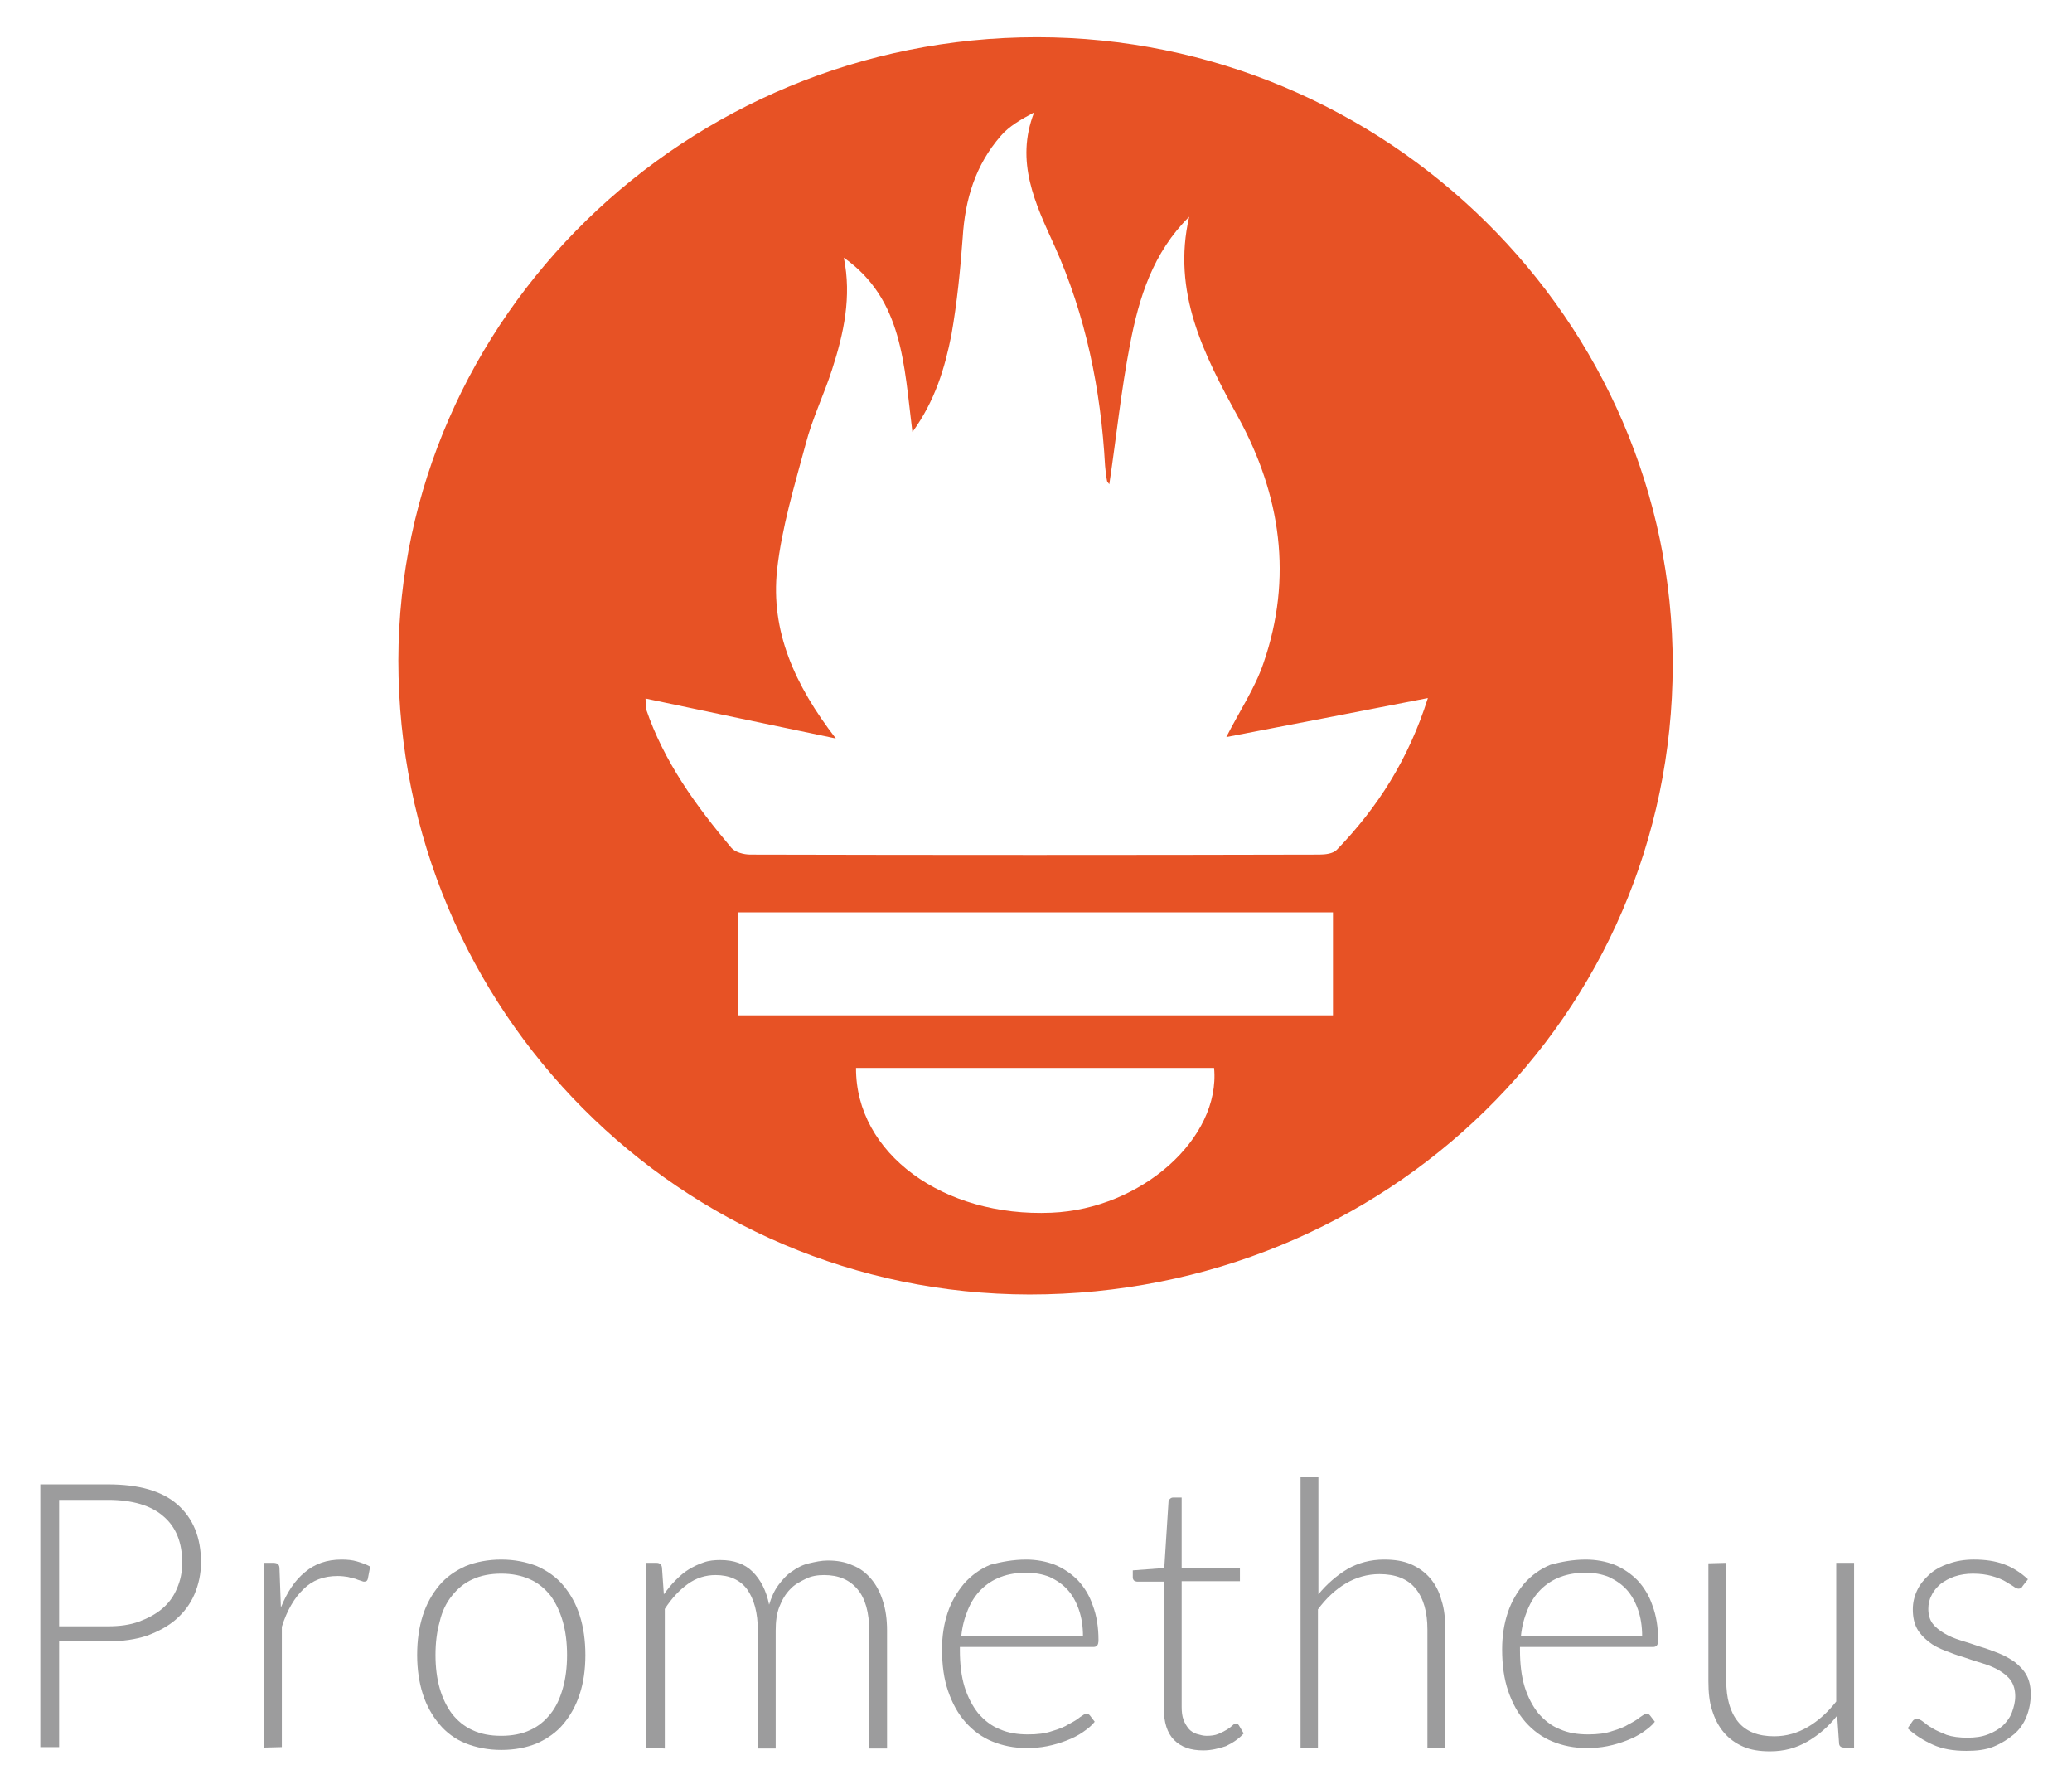 <svg xmlns="http://www.w3.org/2000/svg" xmlns:xlink="http://www.w3.org/1999/xlink" id="Layer_1" x="0" y="0" enable-background="new 0 0 432 373" version="1.1" viewBox="-4.48 -3.32 440.96 380.64" xml:space="preserve"><style type="text/css">.st0{fill:#9c9c9d}.st1{fill:#e75225}</style><g><path d="M8.1,345.9v22.5h-4v-55.9h14.4c6.6,0,11.5,1.4,14.8,4.3c3.3,2.9,5,7,5,12.3c0,2.4-0.5,4.7-1.4,6.8 c-0.9,2.1-2.2,3.8-3.9,5.3c-1.7,1.5-3.8,2.6-6.2,3.5c-2.4,0.8-5.2,1.2-8.3,1.2L8.1,345.9L8.1,345.9z M8.1,342.7h10.4 c2.5,0,4.7-0.3,6.6-1c1.9-0.7,3.6-1.6,5-2.8c1.4-1.2,2.4-2.6,3.1-4.3c0.7-1.6,1.1-3.4,1.1-5.4c0-4.3-1.3-7.6-4-9.9 c-2.6-2.3-6.6-3.5-11.8-3.5H8.1V342.7z" class="st0"/><path d="M51.7,368.5v-39.3h2c0.4,0,0.8,0.1,1,0.3c0.2,0.2,0.3,0.5,0.3,0.9l0.3,8.3c1.3-3.2,2.9-5.7,5.1-7.5 c2.1-1.8,4.7-2.7,7.8-2.7c1.2,0,2.3,0.1,3.3,0.4s1.9,0.6,2.8,1.1l-0.5,2.6c-0.1,0.4-0.3,0.6-0.8,0.6c-0.2,0-0.4-0.1-0.7-0.2 c-0.3-0.1-0.7-0.2-1.1-0.4c-0.4-0.1-1-0.2-1.6-0.4c-0.6-0.1-1.4-0.2-2.2-0.2c-3,0-5.4,0.9-7.3,2.8c-1.9,1.8-3.5,4.5-4.6,8v25.6 L51.7,368.5L51.7,368.5z" class="st0"/><path d="M102.2,328.5c2.8,0,5.3,0.5,7.6,1.4c2.2,1,4.1,2.3,5.6,4.1s2.7,3.9,3.5,6.4c0.8,2.5,1.2,5.3,1.2,8.4 c0,3.1-0.4,5.9-1.2,8.3c-0.8,2.5-2,4.6-3.5,6.4c-1.5,1.8-3.4,3.1-5.6,4.1c-2.2,0.9-4.7,1.4-7.6,1.4c-2.8,0-5.3-0.5-7.6-1.4 c-2.2-0.9-4.1-2.3-5.6-4.1s-2.7-3.9-3.5-6.4c-0.8-2.5-1.2-5.3-1.2-8.3c0-3.1,0.4-5.9,1.2-8.4c0.8-2.5,2-4.6,3.5-6.4 c1.5-1.8,3.4-3.1,5.6-4.1C96.8,329,99.4,328.5,102.2,328.5z M102.2,366c2.3,0,4.4-0.4,6.1-1.2c1.8-0.8,3.2-2,4.4-3.5 c1.2-1.5,2-3.3,2.6-5.4s0.9-4.5,0.9-7.1c0-2.6-0.3-5-0.9-7.1c-0.6-2.1-1.5-4-2.6-5.5c-1.2-1.5-2.6-2.7-4.4-3.5 c-1.8-0.8-3.8-1.2-6.1-1.2s-4.4,0.4-6.1,1.2c-1.8,0.8-3.2,2-4.4,3.5c-1.2,1.5-2.1,3.3-2.6,5.5c-0.6,2.1-0.9,4.5-0.9,7.1 c0,2.6,0.3,5,0.9,7.1c0.6,2.1,1.5,3.9,2.6,5.4c1.2,1.5,2.6,2.7,4.4,3.5C97.8,365.6,99.8,366,102.2,366z" class="st0"/><path d="M133.1,368.5v-39.3h2.1c0.7,0,1.1,0.3,1.2,1l0.4,5.7c0.8-1.1,1.6-2.1,2.5-3c0.9-0.9,1.8-1.7,2.8-2.3 c1-0.6,2-1.1,3.2-1.5c1.1-0.4,2.3-0.5,3.5-0.5c2.9,0,5.2,0.8,6.9,2.5c1.7,1.7,2.9,4,3.5,7c0.5-1.6,1.1-3,2-4.2 c0.9-1.2,1.8-2.2,2.9-2.9c1.1-0.8,2.3-1.4,3.6-1.7s2.6-0.6,4-0.6c1.9,0,3.7,0.3,5.2,1c1.6,0.6,2.9,1.6,4,2.9 c1.1,1.3,1.9,2.8,2.5,4.7c0.6,1.8,0.9,3.9,0.9,6.3v25.1h-3.8v-25.1c0-3.8-0.8-6.8-2.5-8.8c-1.7-2-4-3-7.1-3c-1.4,0-2.7,0.2-3.9,0.8 s-2.4,1.2-3.3,2.2c-1,1-1.7,2.2-2.3,3.7c-0.6,1.5-0.8,3.2-0.8,5.1v25.1h-3.8v-25.1c0-3.8-0.8-6.7-2.3-8.8c-1.5-2-3.8-3-6.7-3 c-2.1,0-4.1,0.6-5.9,1.9c-1.8,1.3-3.4,3-4.9,5.3v29.7L133.1,368.5L133.1,368.5z" class="st0"/><path d="M213.9,328.5c2.2,0,4.3,0.4,6.1,1.1c1.9,0.8,3.5,1.9,4.9,3.3c1.4,1.5,2.5,3.3,3.2,5.4c0.8,2.1,1.2,4.6,1.2,7.3 c0,0.6-0.1,1-0.3,1.2c-0.2,0.2-0.4,0.3-0.8,0.3h-28.4v0.7c0,2.9,0.3,5.5,1,7.8c0.7,2.2,1.7,4.1,2.9,5.6c1.3,1.5,2.8,2.7,4.6,3.4 c1.8,0.8,3.8,1.1,6,1.1c2,0,3.7-0.2,5.1-0.7c1.4-0.4,2.7-0.9,3.6-1.5c1-0.5,1.8-1,2.4-1.5c0.6-0.4,1-0.7,1.3-0.7 c0.3,0,0.6,0.1,0.8,0.4l1,1.3c-0.6,0.8-1.5,1.5-2.5,2.2c-1,0.7-2.2,1.3-3.5,1.8c-1.3,0.5-2.6,0.9-4.1,1.2c-1.5,0.3-2.9,0.4-4.4,0.4 c-2.7,0-5.1-0.5-7.3-1.4c-2.2-0.9-4.1-2.3-5.7-4.1c-1.6-1.8-2.8-4-3.7-6.6c-0.9-2.6-1.3-5.6-1.3-8.9c0-2.8,0.4-5.4,1.2-7.8 c0.8-2.4,2-4.4,3.5-6.2c1.5-1.7,3.4-3.1,5.6-4C208.6,329,211.1,328.5,213.9,328.5z M213.9,331.3c-2,0-3.8,0.3-5.4,0.9 c-1.6,0.6-3,1.5-4.2,2.7c-1.2,1.2-2.1,2.6-2.8,4.3c-0.7,1.7-1.2,3.5-1.4,5.6h25.9c0-2.1-0.3-4-0.9-5.7c-0.6-1.7-1.4-3.1-2.4-4.2 s-2.3-2-3.8-2.7C217.4,331.6,215.7,331.3,213.9,331.3z" class="st0"/><path d="M251.6,369.1c-2.7,0-4.7-0.7-6.2-2.2c-1.5-1.5-2.2-3.8-2.2-6.8v-26.9h-5.6c-0.3,0-0.5-0.1-0.7-0.2 c-0.2-0.2-0.3-0.4-0.3-0.7v-1.5l6.7-0.5l0.9-14.1c0-0.2,0.1-0.4,0.3-0.6c0.2-0.2,0.4-0.3,0.7-0.3h1.8v15h12.4v2.8H247v26.7 c0,1.1,0.1,2,0.4,2.8c0.3,0.8,0.7,1.4,1.1,1.9s1.1,0.9,1.7,1.1c0.7,0.2,1.4,0.4,2.1,0.4c0.9,0,1.8-0.1,2.5-0.4 c0.7-0.3,1.3-0.6,1.8-0.9c0.5-0.3,0.9-0.6,1.2-0.9c0.3-0.3,0.6-0.4,0.8-0.4c0.2,0,0.4,0.1,0.6,0.4l1,1.7c-1,1.1-2.3,2-3.8,2.7 C254.9,368.7,253.3,369.1,251.6,369.1z" class="st0"/><path d="M272.3,368.5V311h3.8v24.9c1.8-2.2,3.9-4,6.2-5.4c2.3-1.3,4.9-2,7.8-2c2.2,0,4.1,0.3,5.7,1 c1.6,0.7,3,1.7,4.1,3c1.1,1.3,1.9,2.8,2.4,4.7c0.6,1.8,0.8,3.9,0.8,6.2v25.1h-3.8v-25.1c0-3.7-0.8-6.6-2.5-8.7 c-1.7-2.1-4.3-3.1-7.7-3.1c-2.6,0-5,0.7-7.2,2c-2.2,1.3-4.2,3.2-5.9,5.5v29.5H272.3z" class="st0"/><path d="M333,328.5c2.2,0,4.3,0.4,6.1,1.1c1.9,0.8,3.5,1.9,4.9,3.3c1.4,1.5,2.5,3.3,3.2,5.4c0.8,2.1,1.2,4.6,1.2,7.3 c0,0.6-0.1,1-0.3,1.2c-0.2,0.2-0.4,0.3-0.8,0.3H319v0.7c0,2.9,0.3,5.5,1,7.8c0.7,2.2,1.7,4.1,2.9,5.6c1.3,1.5,2.8,2.7,4.6,3.4 c1.8,0.8,3.8,1.1,6,1.1c2,0,3.7-0.2,5.1-0.7c1.4-0.4,2.7-0.9,3.6-1.5c1-0.5,1.8-1,2.4-1.5c0.6-0.4,1-0.7,1.3-0.7 c0.3,0,0.6,0.1,0.8,0.4l1,1.3c-0.6,0.8-1.5,1.5-2.5,2.2c-1,0.7-2.2,1.3-3.5,1.8c-1.3,0.5-2.6,0.9-4.1,1.2c-1.5,0.3-2.9,0.4-4.4,0.4 c-2.7,0-5.1-0.5-7.3-1.4c-2.2-0.9-4.1-2.3-5.7-4.1c-1.6-1.8-2.8-4-3.7-6.6c-0.9-2.6-1.3-5.6-1.3-8.9c0-2.8,0.4-5.4,1.2-7.8 c0.8-2.4,2-4.4,3.5-6.2c1.5-1.7,3.4-3.1,5.6-4C327.7,329,330.2,328.5,333,328.5z M333,331.3c-2,0-3.8,0.3-5.4,0.9 c-1.6,0.6-3,1.5-4.2,2.7c-1.2,1.2-2.1,2.6-2.8,4.3c-0.7,1.7-1.2,3.5-1.4,5.6H345c0-2.1-0.3-4-0.9-5.7c-0.6-1.7-1.4-3.1-2.4-4.2 s-2.3-2-3.8-2.7C336.4,331.6,334.8,331.3,333,331.3z" class="st0"/><path d="M362.9,329.2v25.1c0,3.7,0.8,6.6,2.5,8.7c1.7,2.1,4.3,3.1,7.7,3.1c2.6,0,5-0.7,7.2-2c2.2-1.3,4.2-3.1,6-5.4 v-29.5h3.8v39.3H388c-0.7,0-1.1-0.3-1.1-1l-0.4-5.8c-1.8,2.3-3.9,4.1-6.3,5.5c-2.4,1.4-5,2.1-8,2.1c-2.2,0-4.1-0.3-5.7-1 s-3-1.7-4.1-3c-1.1-1.3-1.9-2.8-2.5-4.7c-0.6-1.8-0.8-3.9-0.8-6.2v-25.1L362.9,329.2L362.9,329.2z" class="st0"/><path d="M426,334.1c-0.2,0.4-0.5,0.6-0.9,0.6c-0.3,0-0.7-0.2-1.1-0.5c-0.5-0.3-1.1-0.7-1.8-1.1 c-0.7-0.4-1.7-0.8-2.8-1.1c-1.1-0.3-2.4-0.5-4-0.5c-1.4,0-2.7,0.2-3.9,0.6c-1.2,0.4-2.2,1-3,1.6c-0.8,0.7-1.5,1.5-1.9,2.4 c-0.5,0.9-0.7,1.9-0.7,2.9c0,1.2,0.3,2.3,0.9,3.1c0.6,0.8,1.5,1.5,2.5,2.1c1,0.6,2.2,1.1,3.5,1.5c1.3,0.4,2.6,0.8,4,1.3 c1.4,0.4,2.7,0.9,4,1.4c1.3,0.5,2.5,1.2,3.5,1.9c1,0.8,1.9,1.7,2.5,2.8c0.6,1.1,0.9,2.5,0.9,4c0,1.7-0.3,3.3-0.9,4.8 s-1.5,2.8-2.7,3.8s-2.6,1.9-4.3,2.6s-3.7,0.9-5.8,0.9c-2.8,0-5.1-0.4-7.1-1.3c-2-0.9-3.8-2-5.4-3.5l0.9-1.3 c0.1-0.2,0.3-0.4,0.4-0.5c0.2-0.1,0.4-0.2,0.7-0.2c0.3,0,0.8,0.2,1.3,0.6c0.5,0.4,1.1,0.9,2,1.4c0.8,0.5,1.8,0.9,3,1.4 c1.2,0.4,2.7,0.6,4.4,0.6c1.7,0,3.1-0.2,4.4-0.7c1.3-0.5,2.3-1.1,3.2-1.9c0.8-0.8,1.5-1.7,1.9-2.8c0.4-1.1,0.7-2.2,0.7-3.4 c0-1.3-0.3-2.4-0.9-3.3c-0.6-0.9-1.5-1.6-2.5-2.2c-1-0.6-2.2-1.1-3.5-1.5c-1.3-0.4-2.6-0.8-4-1.3c-1.4-0.4-2.7-0.9-4-1.4 c-1.3-0.5-2.5-1.1-3.5-1.9c-1-0.8-1.9-1.7-2.5-2.8c-0.6-1.1-0.9-2.5-0.9-4.1c0-1.4,0.3-2.7,0.9-4c0.6-1.3,1.5-2.4,2.6-3.4 s2.5-1.8,4.1-2.3c1.6-0.6,3.4-0.9,5.4-0.9c2.4,0,4.5,0.3,6.4,1c1.9,0.7,3.6,1.8,5.1,3.2L426,334.1z" class="st0"/></g><g><path d="M216.2,4.6c74.4,0,135.4,60.3,135.3,133.6c-0.1,74.5-60.9,133.9-136.9,133.9C140.4,272,80.3,211.7,80.3,137.2 C80.4,64.3,141.6,4.6,216.2,4.6z M175.1,51.5c1.7,8.3,0,16.1-2.5,23.8c-1.7,5.3-4.2,10.4-5.6,15.8c-2.4,8.9-5.1,17.8-6.1,26.8 c-1.4,13,3.7,24.5,12.5,35.9c-14.3-3-27.3-5.7-40.5-8.5c0.1,1.3,0,1.8,0.1,2.2c3.8,11.2,10.6,20.6,18.2,29.6c0.8,0.9,2.6,1.4,4,1.4 c40.4,0.1,80.7,0.1,121.1,0c1.3,0,2.9-0.2,3.7-1c8.7-9,15.3-19.3,19.4-32.3c-14.8,2.9-28.9,5.6-42.9,8.3c2.8-5.5,6.1-10.4,7.9-15.7 c6.3-18.2,3.7-35.8-5.4-52.4c-7.3-13.3-14.1-26.6-10.4-42.6c-7.7,7.6-10.7,17.2-12.6,27.2c-1.9,9.8-2.9,19.7-4.4,29.7 c-0.2-0.3-0.5-0.5-0.5-0.8c-0.2-1-0.3-2.1-0.4-3.1c-0.9-16.3-4.1-32-10.8-46.9c-4-8.8-8.4-17.8-4.3-28.3c-2.8,1.5-5.3,2.9-7.1,5 c-5.4,6.2-7.6,13.5-8.1,21.6c-0.5,6.9-1.2,13.9-2.4,20.7c-1.4,7.1-3.5,14.1-8.3,20.7C187.9,74.3,187.7,60.4,175.1,51.5z M279.2,190.8c-42.6,0-84.5,0-126.6,0c0,7.5,0,14.7,0,21.9c42.4,0,84.5,0,126.6,0C279.2,205.2,279.2,198.1,279.2,190.8z M177.7,223.9c-0.1,18.2,18.6,31.8,41.6,30.8c19.1-0.8,36-15.8,34.6-30.8C228.6,223.9,203.3,223.9,177.7,223.9z" class="st1"/></g></svg>